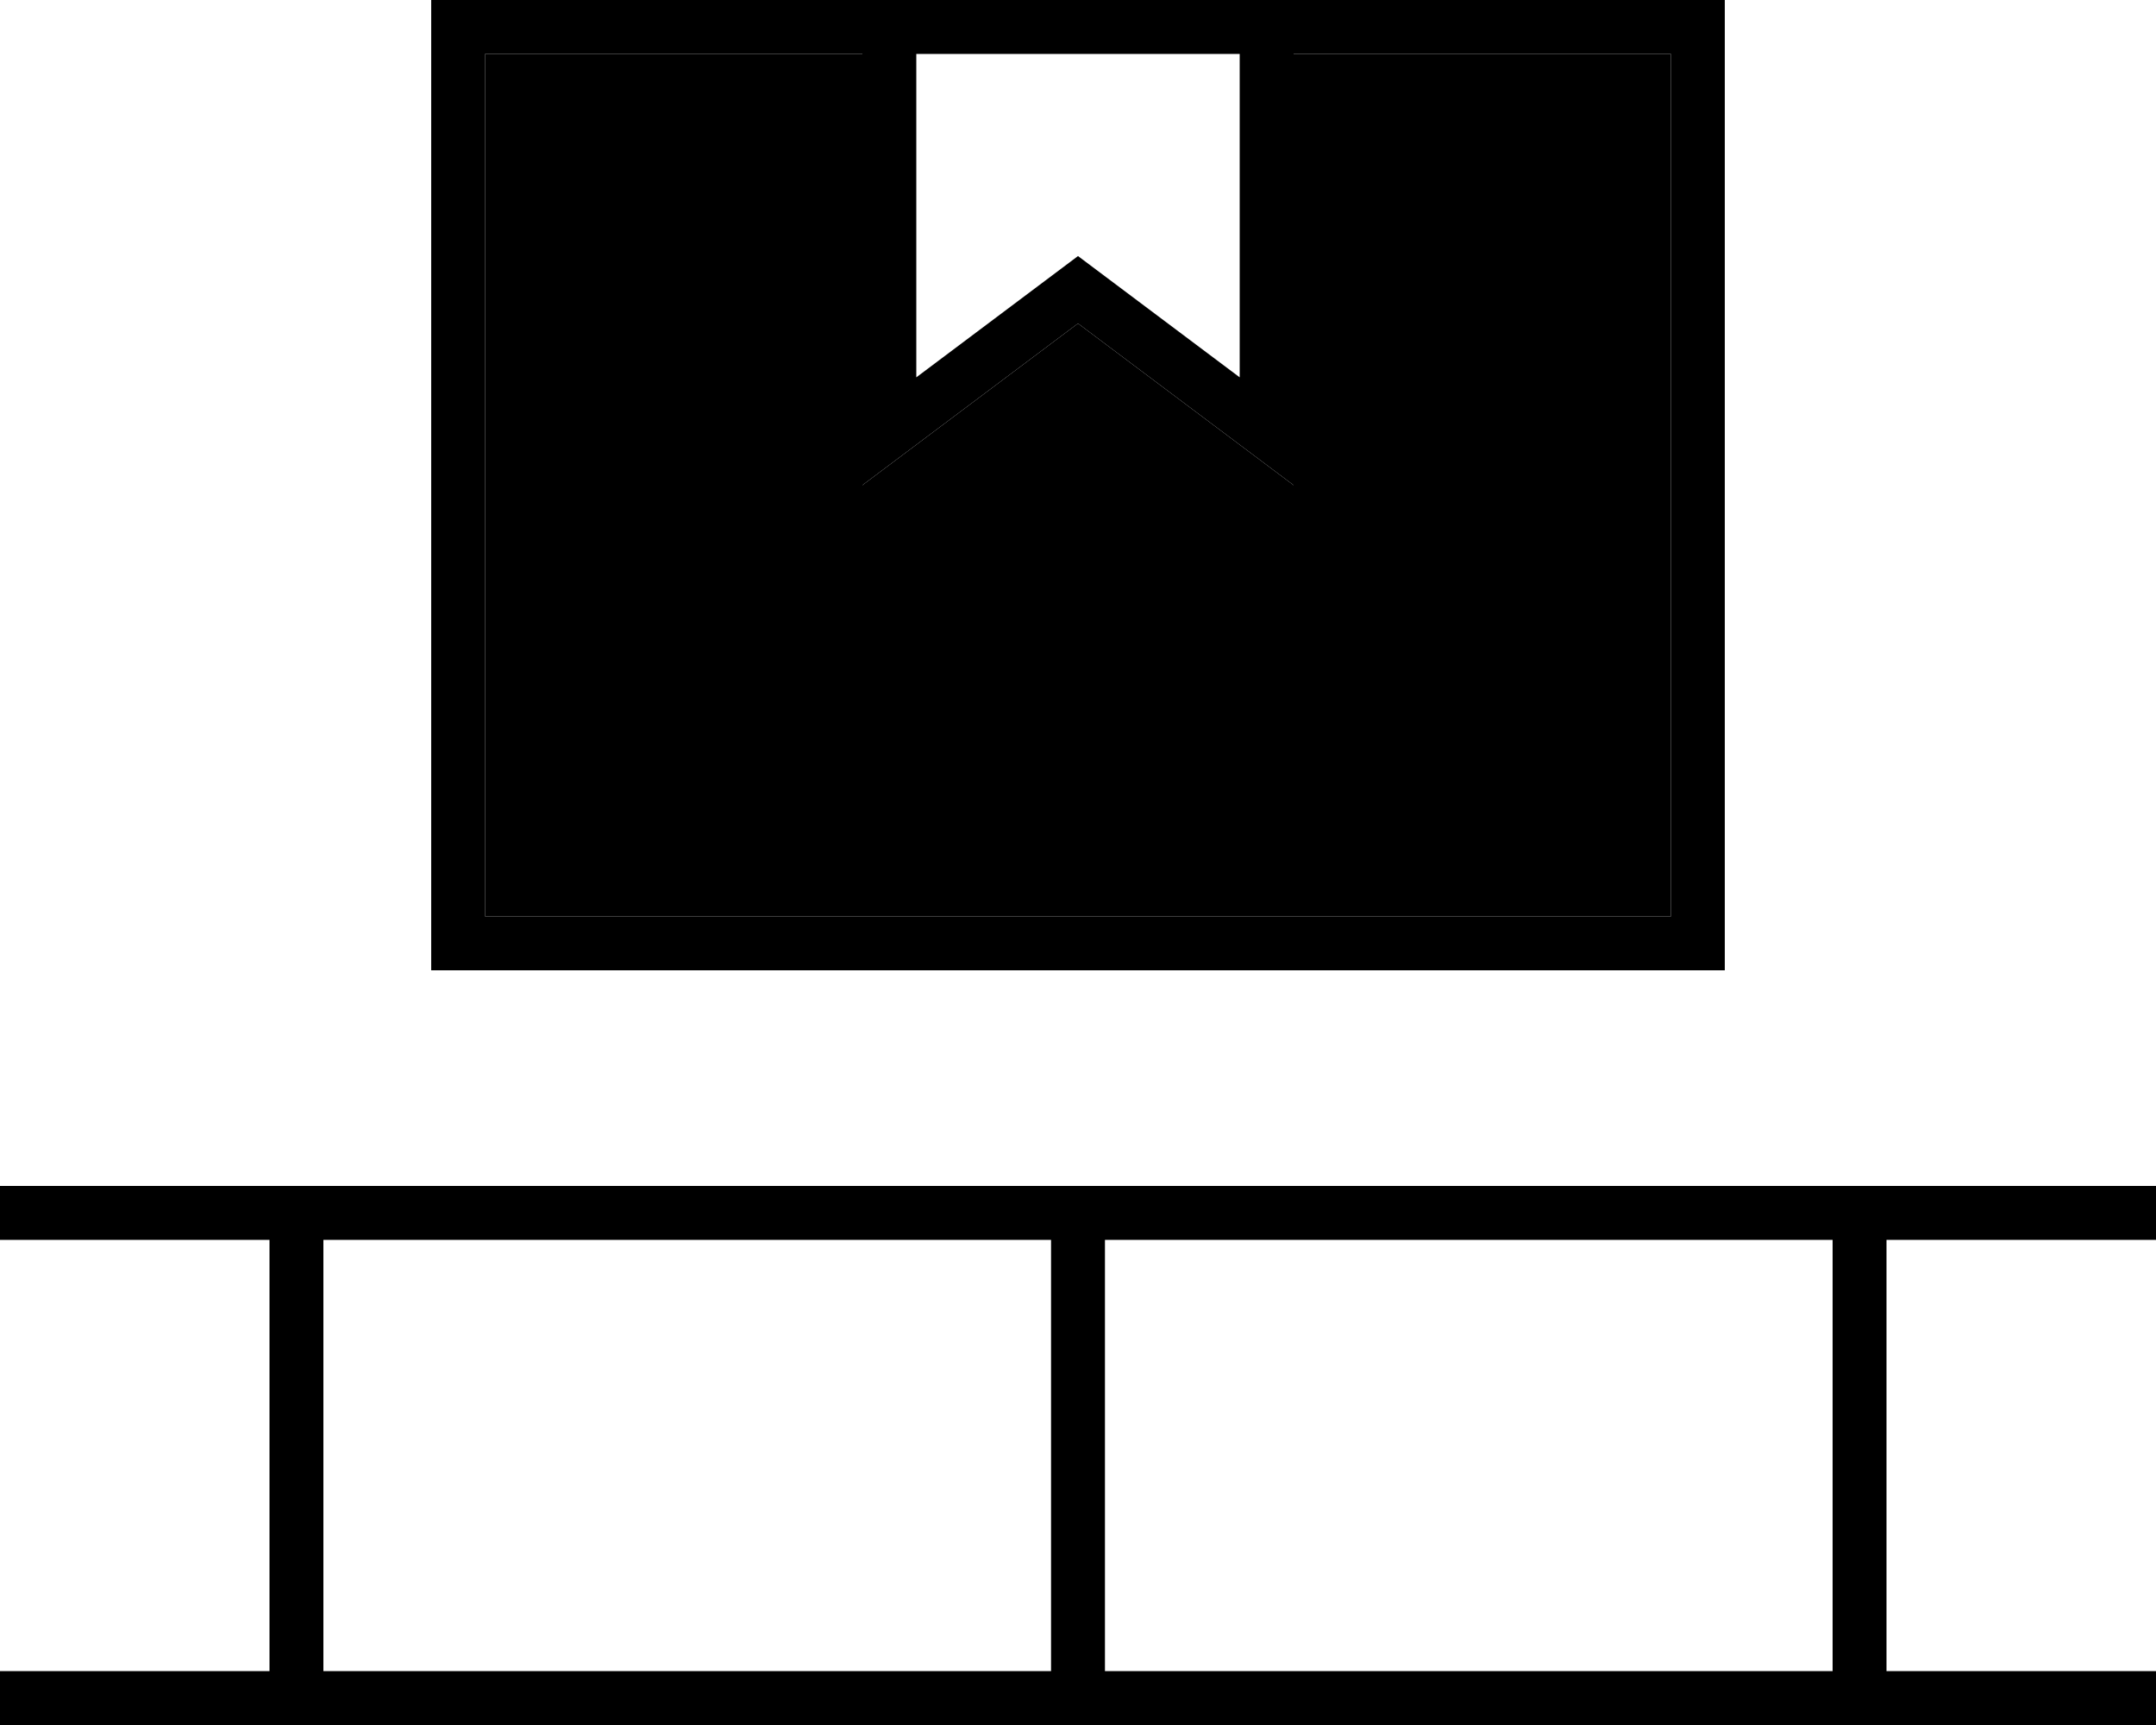 <svg xmlns="http://www.w3.org/2000/svg" viewBox="0 0 640 512"><path class="pr-icon-duotone-secondary" d="M144 16l0 256 352 0 0-256L384 16l0 108 0 20-16-12L320 96l-48 36-16 12 0-20 0-108L144 16z"/><path class="pr-icon-duotone-primary" d="M496 16l0 256-352 0 0-256 112 0 0 108 0 20 16-12 48-36 48 36 16 12 0-20 0-108 112 0zM272 16l96 0 0 96L329.6 83.2 320 76l-9.6 7.2L272 112l0-96zM496 0L384 0 368 0 272 0 256 0 144 0 128 0l0 16 0 256 0 16 16 0 352 0 16 0 0-16 0-256 0-16L496 0zM0 352l0 16 8 0 72 0 0 128L8 496l-8 0 0 16 8 0 72 0 8 0 8 0 216 0 8 0 8 0 216 0 8 0 8 0 72 0 8 0 0-16-8 0-72 0 0-128 72 0 8 0 0-16-8 0-72 0-8 0-8 0-216 0-8 0-8 0L96 352l-8 0-8 0L8 352l-8 0zM96 496l0-128 216 0 0 128L96 496zm232 0l0-128 216 0 0 128-216 0z"/></svg>